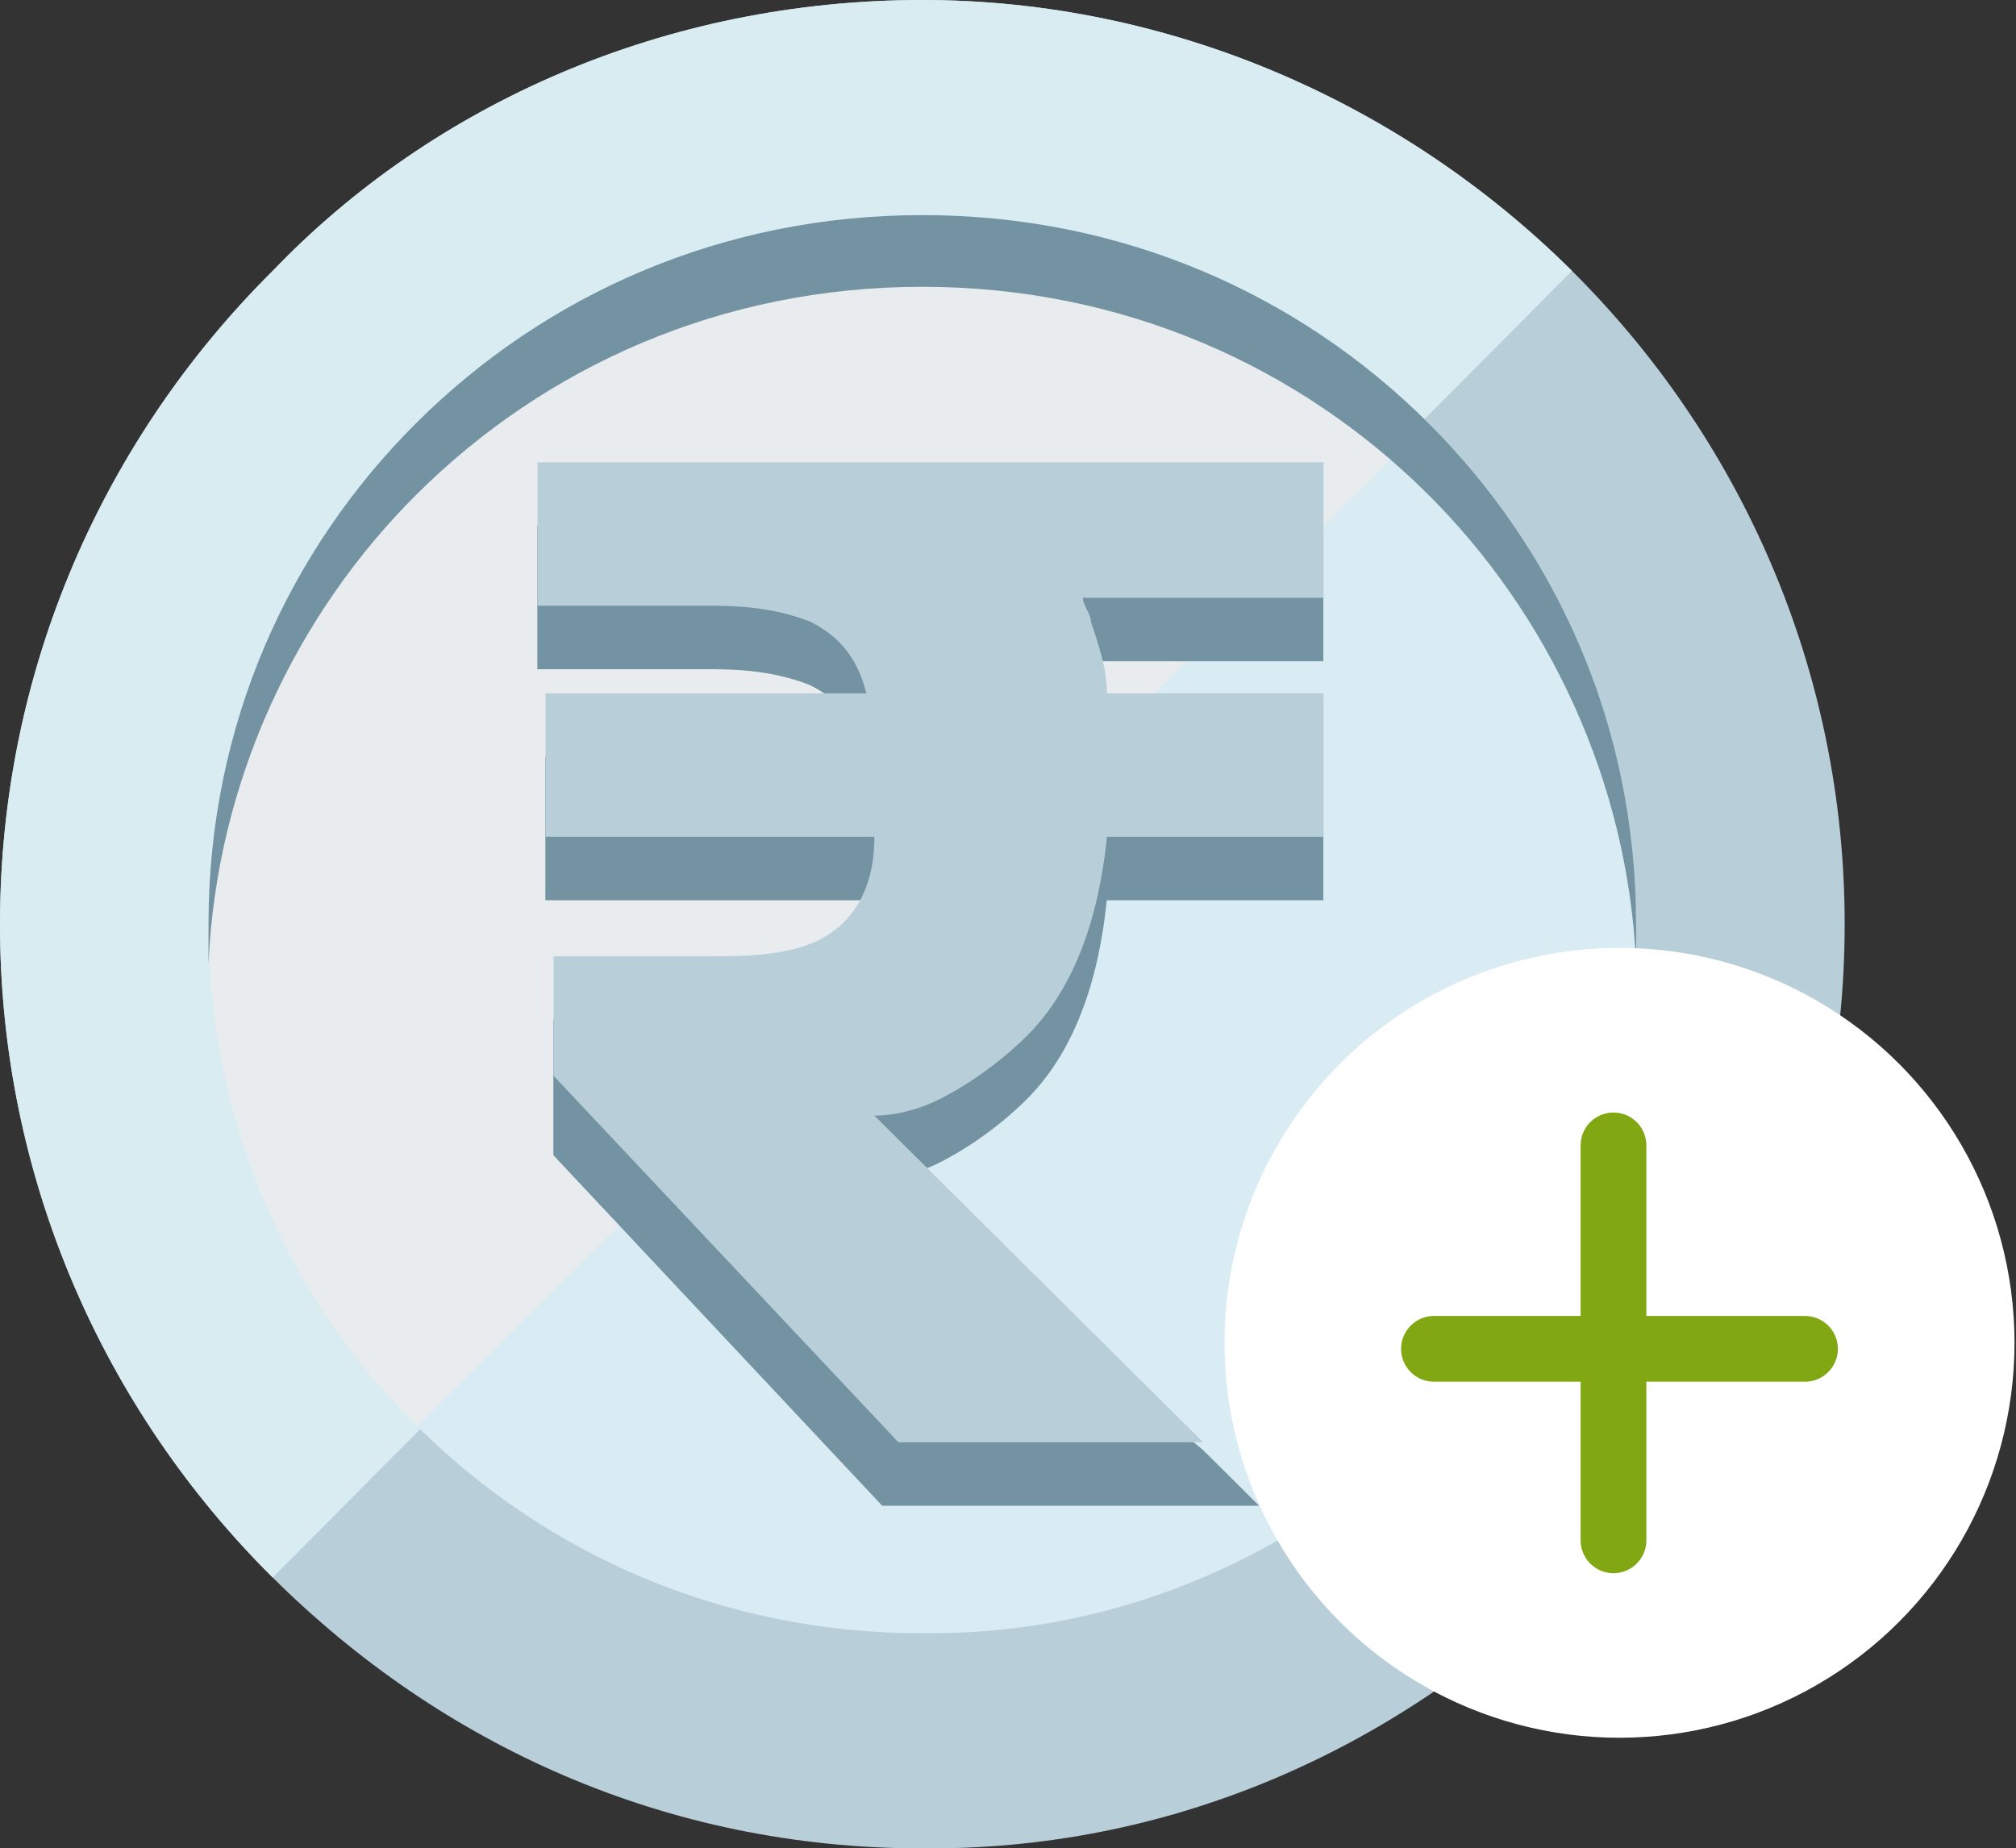 <svg width="1012" height="928" viewBox="0 0 1012 928" fill="none" xmlns="http://www.w3.org/2000/svg">
<rect x="0" y="0" width="1012" height="928" fill="#333333" stroke="none"/>
<path fill-rule="evenodd" clip-rule="evenodd" d="M926 464C926 336 873.661 220 789.113 136C704.565 52 587.809 1.44419e-05 463 1.13754e-05C334.165 8.2101e-06 217.408 52 136.887 136C52.339 220 -1.13329e-05 336 -1.56501e-05 464C-1.99674e-05 592 52.339 708 136.887 792C221.434 876 334.165 928 463 928L467.026 928C591.835 928 704.565 876 789.113 792C873.661 708 926 592 926 464Z" fill="#B8CFD9"/>
<path fill-rule="evenodd" clip-rule="evenodd" d="M789.113 136C704.565 52 587.809 1.44419e-05 463 1.13754e-05C334.165 8.2101e-06 217.408 52 136.887 136C52.339 220 -1.13329e-05 336 -1.56501e-05 464C-1.99674e-05 592 52.339 708 136.887 792L789.113 136Z" fill="#D8ECF2"/>
<path fill-rule="evenodd" clip-rule="evenodd" d="M821.305 463.992C821.305 363.992 781.044 275.992 716.626 211.992C652.209 147.992 563.636 107.992 462.984 107.992C362.331 107.992 273.757 147.992 209.339 211.992C144.922 275.992 104.662 363.992 104.662 463.992C104.662 563.992 144.922 651.992 209.339 715.992C273.757 779.992 362.331 819.992 462.984 819.992L467.01 819.992C563.636 819.992 652.209 779.992 716.626 715.992C781.044 651.992 821.305 563.992 821.305 463.992Z" fill="#D9ECF3"/>
<path fill-rule="evenodd" clip-rule="evenodd" d="M716.627 211.992L209.339 715.992C144.922 651.992 104.662 563.992 104.662 463.992C104.662 363.992 144.922 275.992 209.339 211.992C273.757 147.992 362.331 107.992 462.984 107.992C559.61 107.992 652.209 147.992 716.627 211.992Z" fill="#E8ECEE"/>
<path fill-rule="evenodd" clip-rule="evenodd" d="M209.339 247.992C273.757 183.992 362.331 143.992 462.984 143.992C563.636 143.992 652.209 183.992 716.626 247.992C777.018 307.992 817.279 391.992 821.305 483.992C821.305 475.992 821.305 471.992 821.305 463.992C821.305 363.992 781.044 275.992 716.626 211.992C652.209 147.992 563.636 107.992 462.984 107.992C362.331 107.992 273.757 147.992 209.339 211.992C144.922 275.992 104.662 363.992 104.662 463.992C104.662 471.992 104.662 475.992 104.662 483.992C108.688 391.992 148.948 307.992 209.339 247.992Z" fill="#7393A3"/>
<path d="M656.24 263.977L269.735 263.977L269.735 335.977L354.283 335.977C366.362 335.977 386.493 335.977 406.623 343.977C422.728 351.977 430.779 363.977 434.805 379.977L273.762 379.977L273.762 451.977L438.831 451.977C438.831 479.977 426.753 495.977 410.648 503.977C394.544 511.977 370.388 511.977 358.31 511.977L277.788 511.977L277.788 579.977L442.858 755.977L632.083 755.977L603.901 727.977L438.831 591.977C450.91 591.977 462.987 587.977 471.04 583.977C487.144 575.977 503.249 563.977 515.327 551.977C539.483 527.977 551.562 491.977 555.588 451.977L664.292 451.977L664.292 379.977L555.588 379.977C555.588 367.977 551.562 355.977 547.536 343.977C547.536 339.977 543.51 335.977 543.51 331.977L664.292 331.977L664.292 263.977L656.24 263.977Z" fill="#7393A3"/>
<path d="M656.331 232.109L269.826 232.109L269.826 304.109L354.374 304.109C366.452 304.109 386.584 304.109 406.714 312.109C422.818 320.109 430.87 332.109 434.896 348.109L273.852 348.109L273.852 420.109L438.922 420.109C438.922 448.109 426.843 464.109 410.739 472.109C394.635 480.109 370.479 480.109 358.401 480.109L277.879 480.109L277.879 540.109L451 724.109L603.992 724.109L438.922 560.109C451 560.109 463.078 556.109 471.13 552.109C487.235 544.109 503.339 532.109 515.418 520.109C539.574 496.109 551.652 460.109 555.678 420.109L664.383 420.109L664.383 348.109L555.678 348.109C555.678 336.109 551.653 324.109 547.627 312.109C547.627 308.109 543.601 304.109 543.601 300.109L664.383 300.109L664.383 232.109L656.331 232.109Z" fill="#B8CFD9"/>
<circle cx="812.963" cy="674.164" r="198.285" fill="white"/>
<path d="M809.945 575.047V773.332M719.816 677.194H906.083" stroke="#81A713" stroke-width="33" stroke-linecap="round"/>
</svg>
